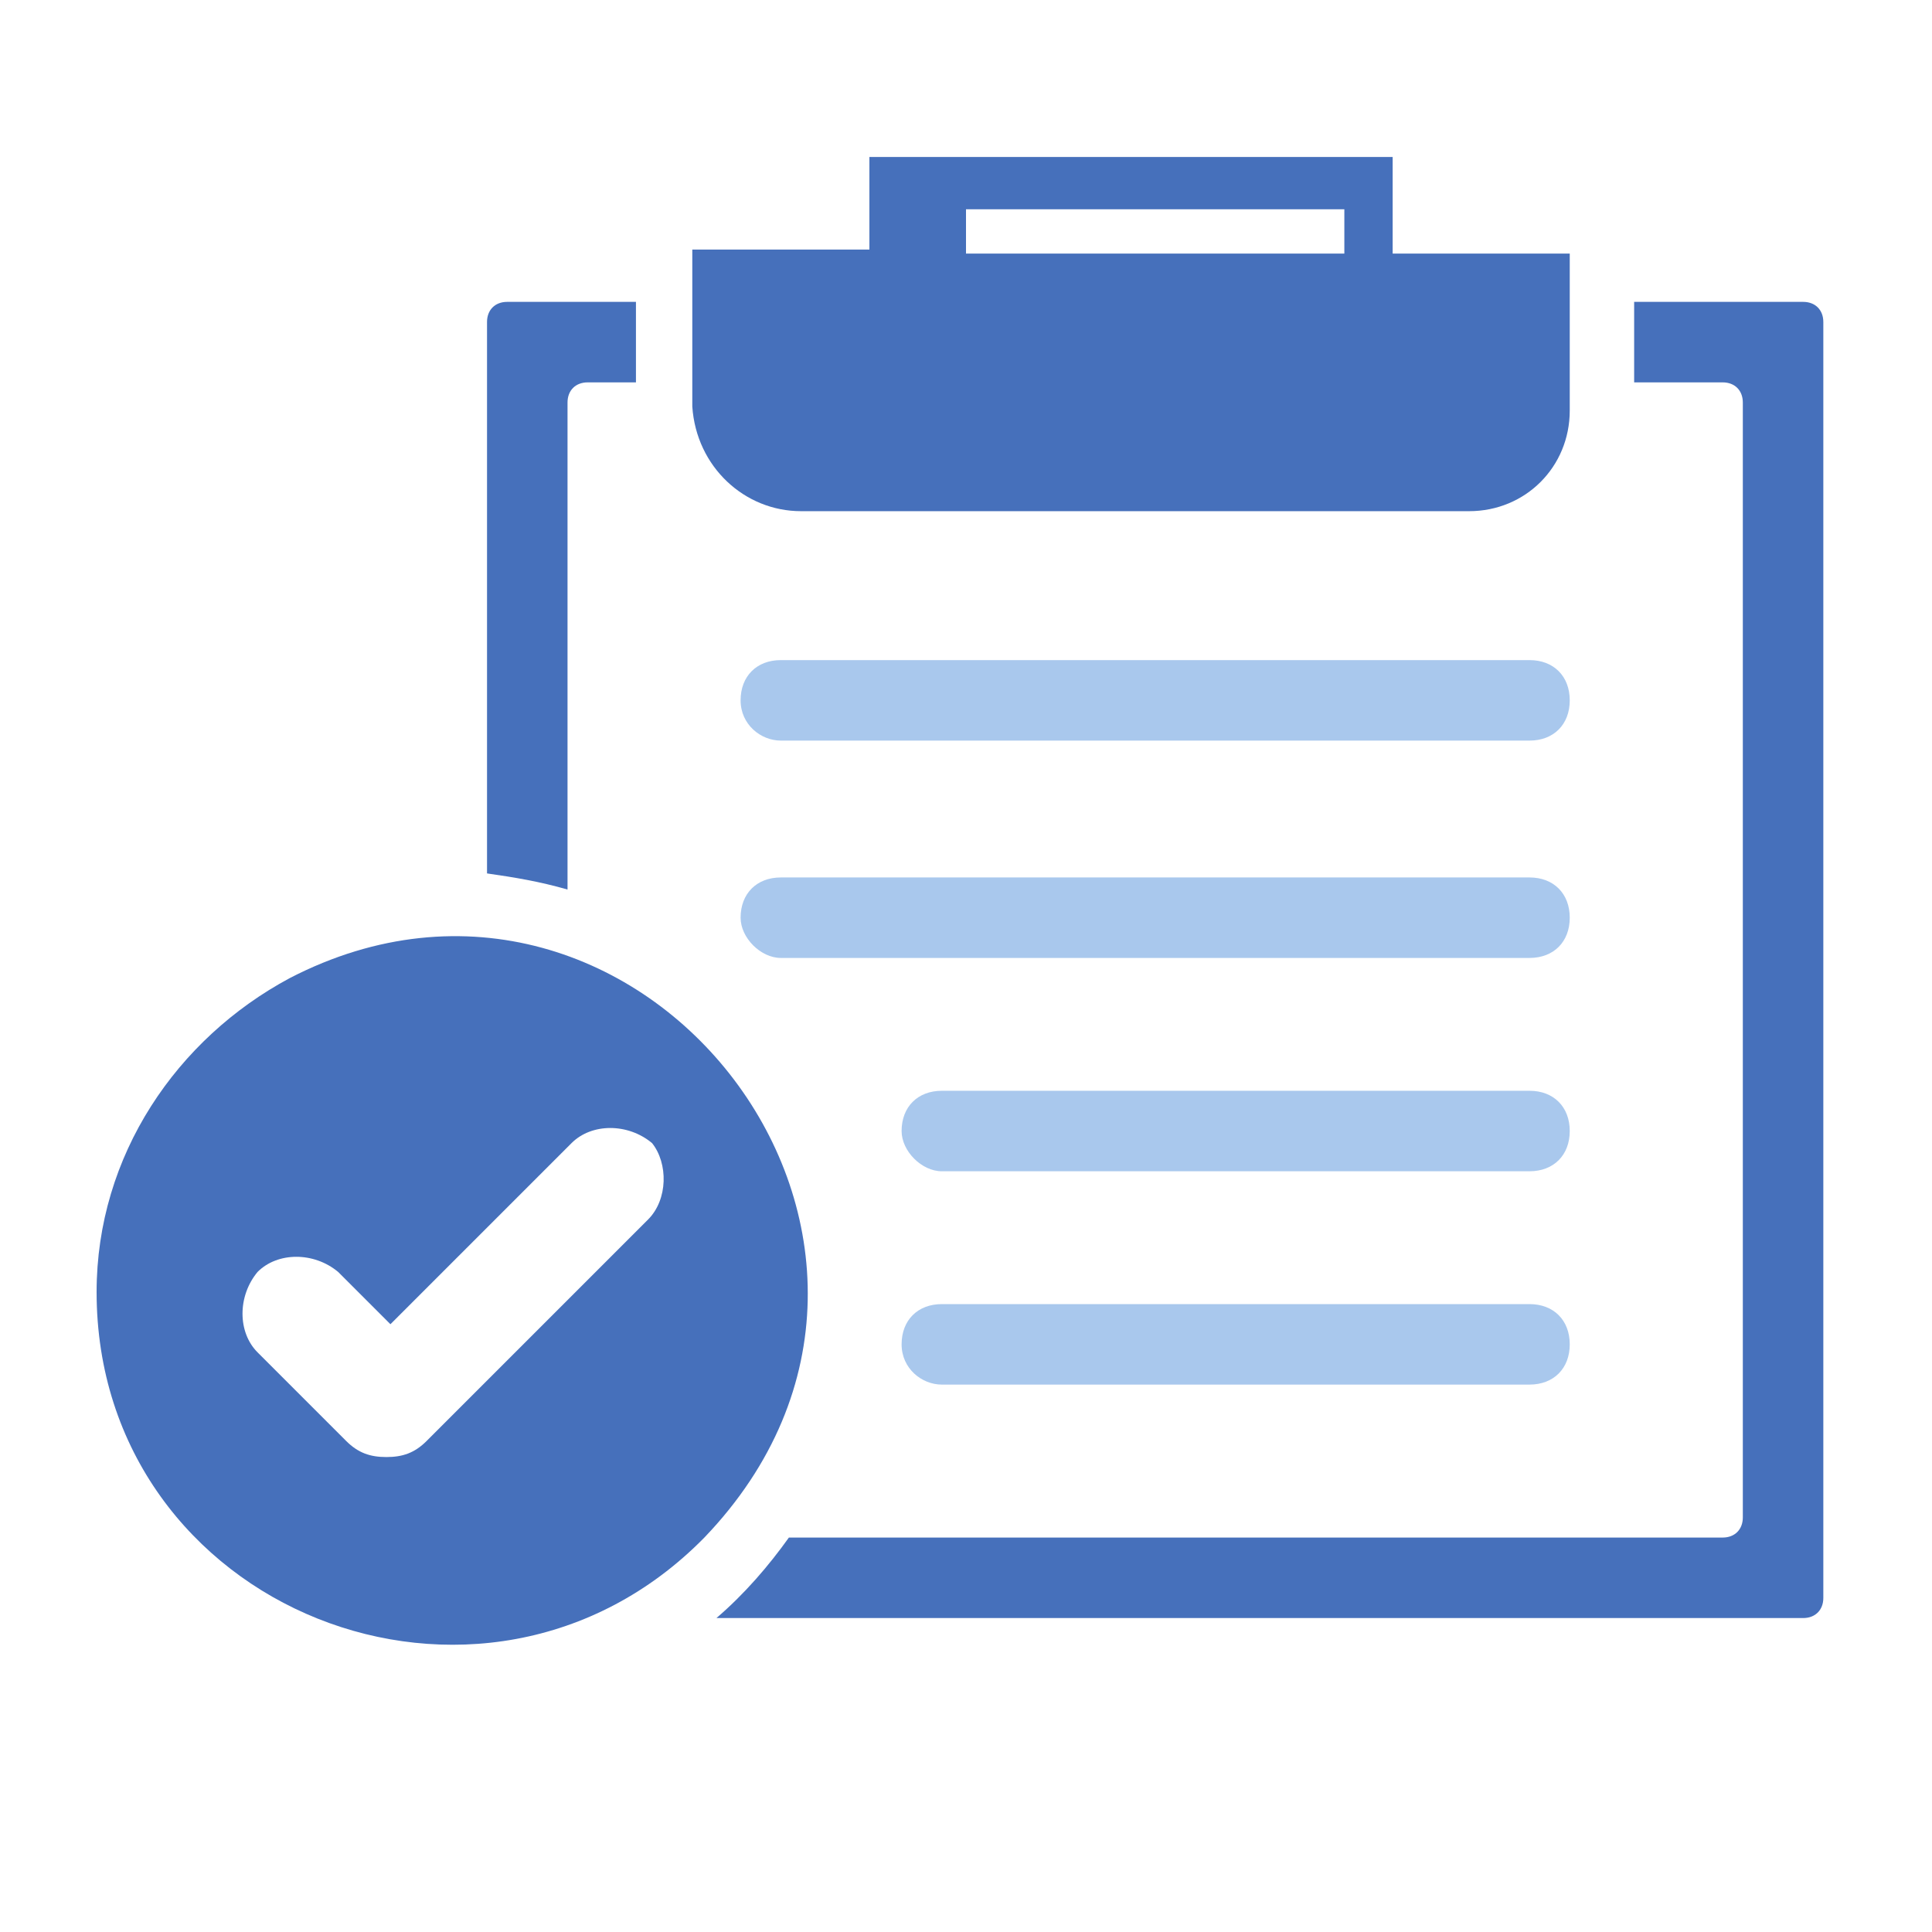 <?xml version="1.0" encoding="utf-8"?>
<!-- Generator: Adobe Illustrator 19.0.0, SVG Export Plug-In . SVG Version: 6.00 Build 0)  -->
<svg version="1.1" id="圖層_1" xmlns="http://www.w3.org/2000/svg" xmlns:xlink="http://www.w3.org/1999/xlink" x="0px" y="0px"
	 viewBox="0 0 48 48" style="enable-background:new 0 0 48 48;" xml:space="preserve">
<style type="text/css">
	.st0{fill:#A9C8ED;}
	.st1{fill:#4670BB;}
</style>
<path class="st0" d="M18.4,22.8c0-0.6,0.4-1,1-1H38c0.6,0,1,0.4,1,1s-0.4,1-1,1H19.4C18.9,23.8,18.4,23.3,18.4,22.8z"/>
<path class="st0" d="M18.4,17.4c0-0.6,0.4-1,1-1H38c0.6,0,1,0.4,1,1s-0.4,1-1,1H19.4C18.9,18.4,18.4,18,18.4,17.4z"/>
<path class="st0" d="M22.4,28.1c0-0.6,0.4-1,1-1H38c0.6,0,1,0.4,1,1s-0.4,1-1,1H23.4C22.9,29.1,22.4,28.6,22.4,28.1z"/>
<path class="st0" d="M22.4,33.4c0-0.6,0.4-1,1-1H38c0.6,0,1,0.4,1,1s-0.4,1-1,1H23.4C22.9,34.4,22.4,34,22.4,33.4z"/>
<path class="st1" d="M7.2,24.3c-2.8,1.5-4.8,4.4-4.8,7.8c0,7.9,9.6,11.7,15.1,6.1C24.5,30.9,15.9,19.8,7.2,24.3z M16.1,30.3
	l-5.5,5.5c-0.3,0.3-0.6,0.4-1,0.4c-0.4,0-0.7-0.1-1-0.4l-2.2-2.2c-0.5-0.5-0.5-1.4,0-2c0.5-0.5,1.4-0.5,2,0l1.3,1.3l4.5-4.5
	c0.5-0.5,1.4-0.5,2,0C16.6,28.9,16.6,29.8,16.1,30.3z"/>
<path class="st1" d="M19.9,12.7h16.6c1.4,0,2.5-1.1,2.5-2.5V6.3h-4.4V3.9h-13v2.3h-4.4v3.9C17.3,11.6,18.5,12.7,19.9,12.7z M24,5.2
	h9.4v1.1H24V5.2z"/>
<g>
	<path class="st1" d="M14.1,22.1V10c0-0.3,0.2-0.5,0.5-0.5h1.2v-2h-3.2c-0.3,0-0.5,0.2-0.5,0.5v13.7C12.8,21.8,13.4,21.9,14.1,22.1z
		"/>
	<path class="st1" d="M44.8,7.5h-4.2v2h2.2c0.3,0,0.5,0.2,0.5,0.5v27.7c0,0.3-0.2,0.5-0.5,0.5H19.6c-0.5,0.7-1.1,1.4-1.8,2h27
		c0.3,0,0.5-0.2,0.5-0.5V8C45.3,7.7,45.1,7.5,44.8,7.5z"/>
</g>
</svg>
